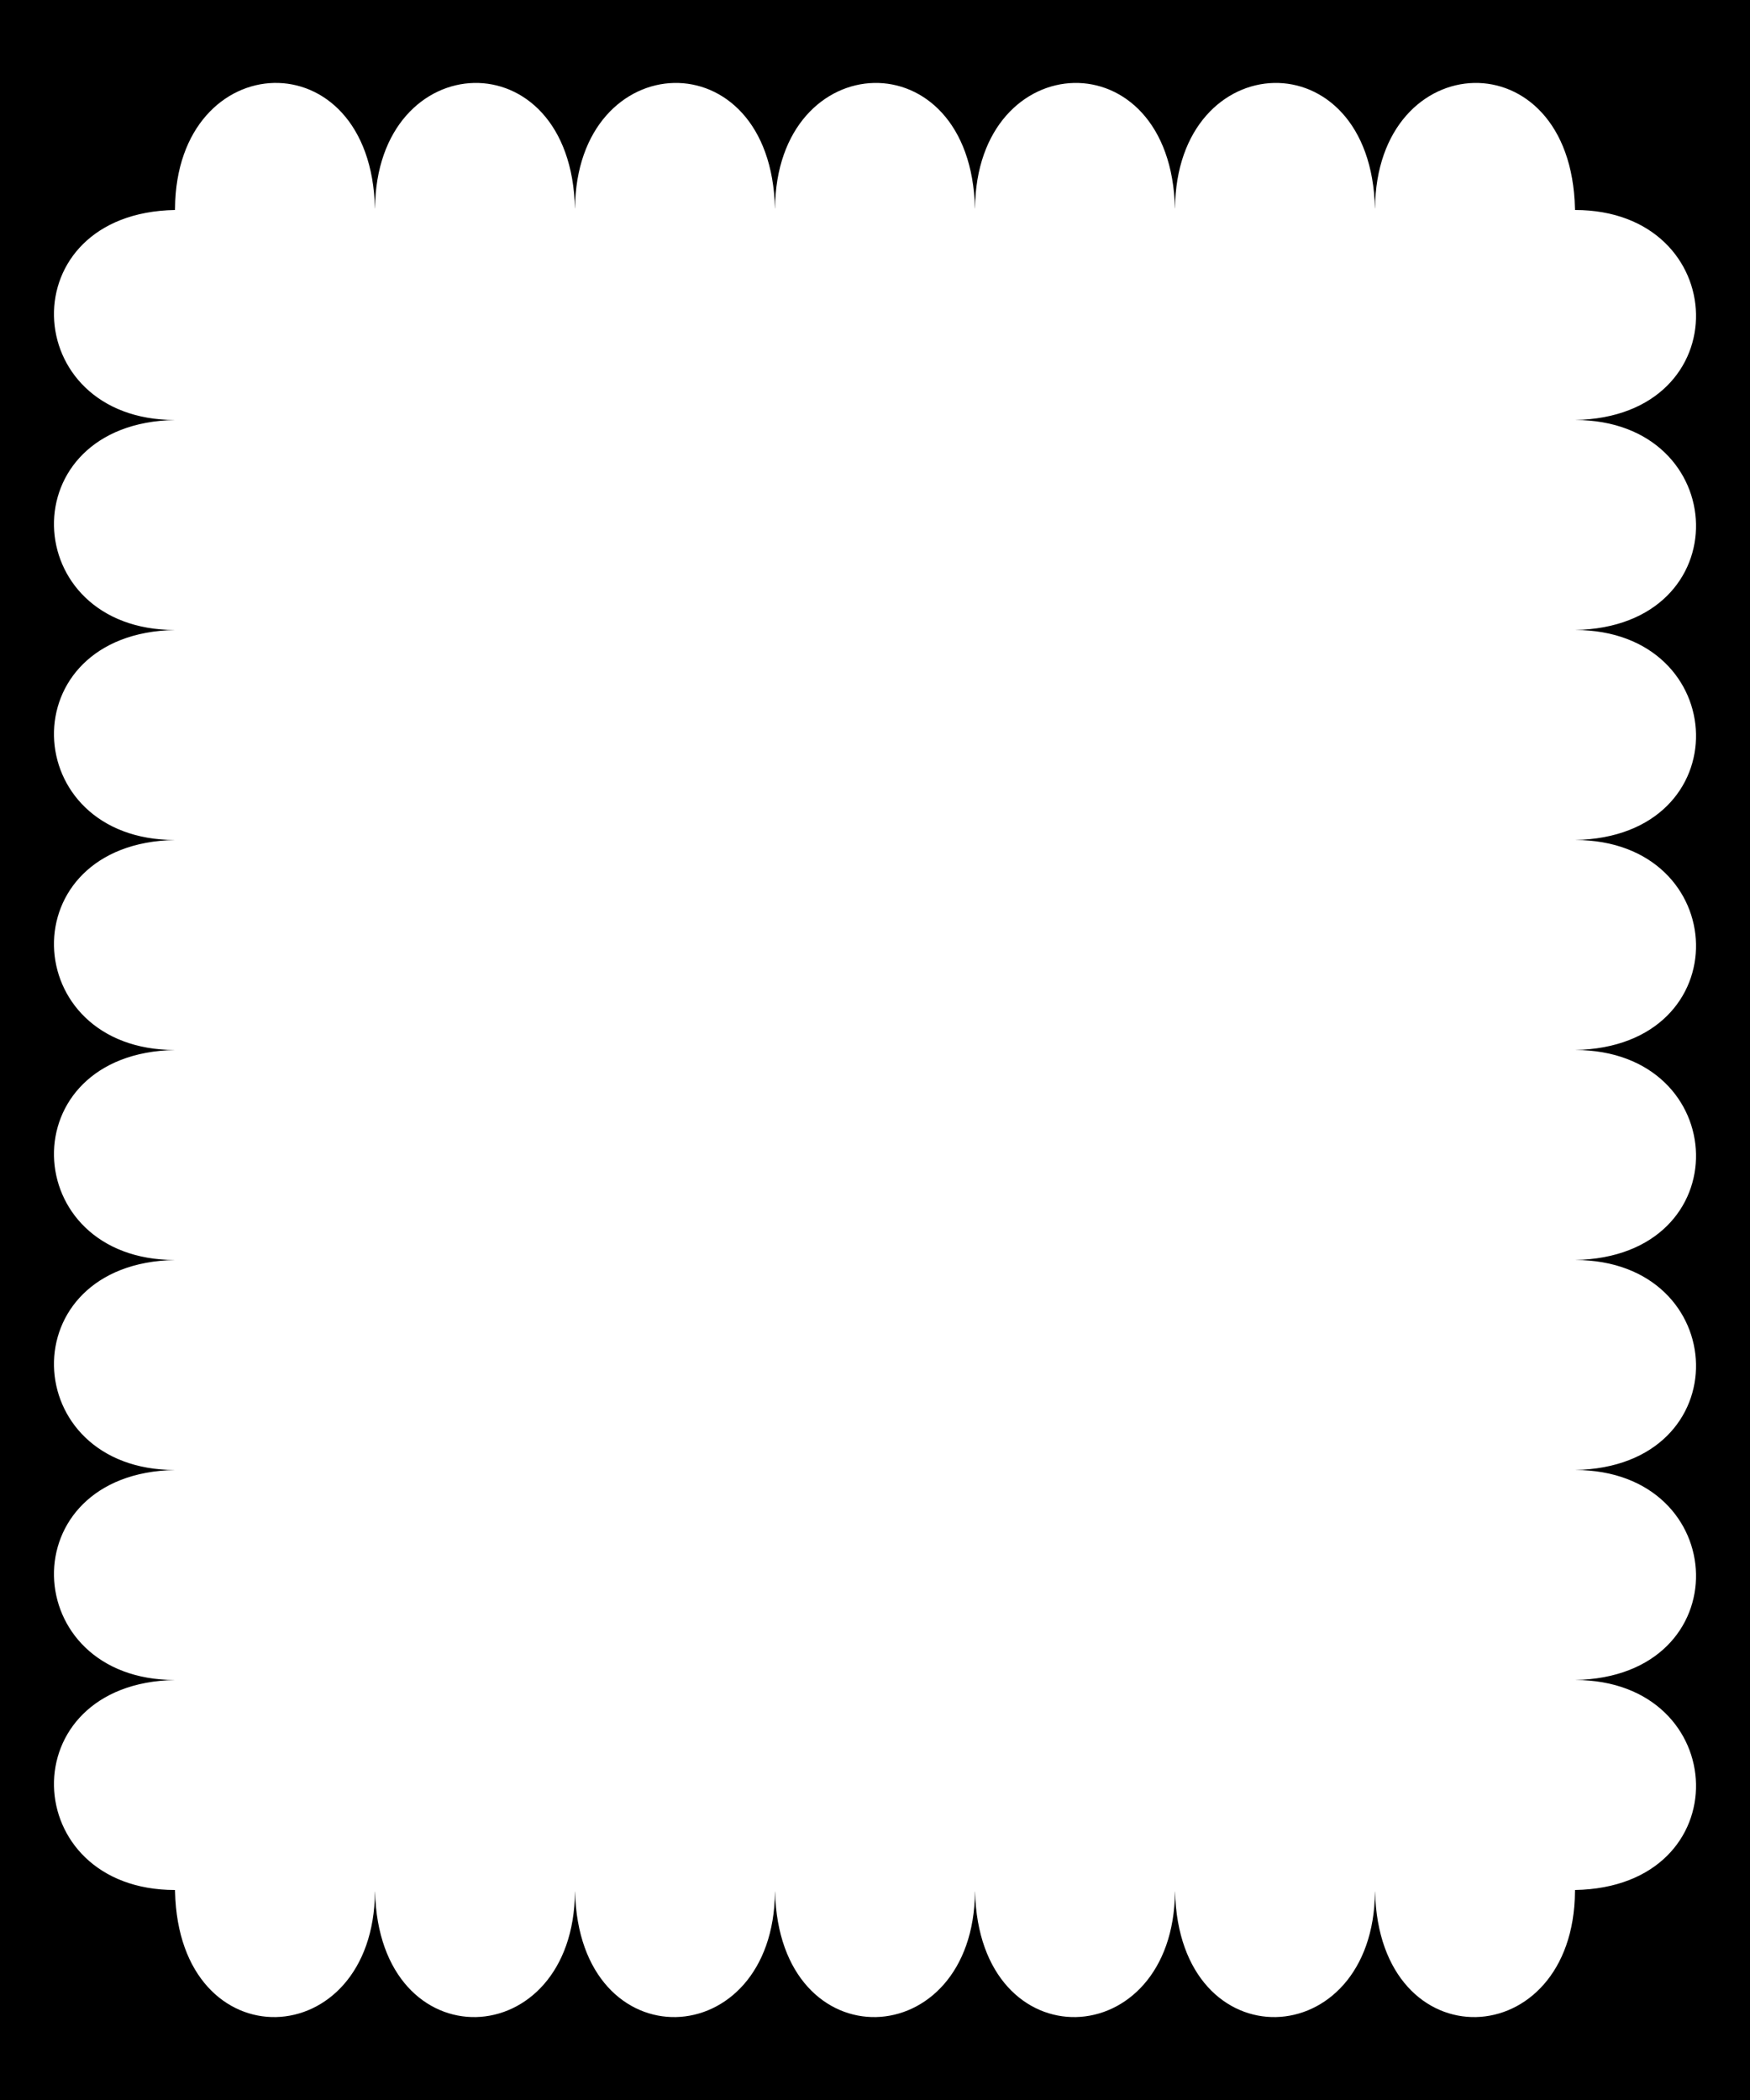 <?xml version="1.0" encoding="UTF-8" standalone="no"?>
<svg
   xmlns:dc="http://purl.org/dc/elements/1.1/"
   xmlns:cc="http://creativecommons.org/ns#"
   xmlns:rdf="http://www.w3.org/1999/02/22-rdf-syntax-ns#"
   xmlns:svg="http://www.w3.org/2000/svg"
   xmlns="http://www.w3.org/2000/svg"
   viewBox="0 0 1000 1200"
   width="1000"
   height="1200"
   preserveAspectRatio="xMidYMid meet"
   version="1.1"
   id="svg4">
<defs
   id="defs8" />
<path
   d="M -20 -20 L -20 1220 L 1020 1220 L 1020 -20 L -20 -20 z M 156.541 47.395 C 184.733 46.767 213.11 70.05 214.254 119.076 L 214.303 119.076 C 215.043 25.993 326.255 21.04 328.541 119.076 L 328.59 119.076 C 329.33 25.993 440.54 21.04 442.826 119.076 L 442.875 119.076 C 443.615 25.993 554.825 21.04 557.111 119.076 L 557.16 119.076 C 557.9 25.993 669.11 21.04 671.396 119.076 L 671.445 119.076 C 672.185 25.993 783.397 21.04 785.684 119.076 L 785.732 119.076 C 786.472 25.993 897.682 21.04 899.969 119.076 L 900 119.076 L 900 120 C 989.791 120 994.602 238.316 900 240 C 989.791 240 994.602 358.316 900 360 C 989.791 360 994.602 478.316 900 480 C 989.791 480 994.602 598.316 900 600 C 989.791 600 994.602 718.316 900 720 C 989.791 720 994.602 838.316 900 840 C 989.791 840 994.602 958.316 900 960 C 989.791 960 994.602 1078.316 900 1080 L 900 1080.014 L 900 1080.924 L 899.982 1080.924 C 899.25 1174.024 788.02 1178.974 785.746 1080.924 L 785.697 1080.924 C 784.965 1174.024 673.732 1178.974 671.459 1080.924 L 671.41 1080.924 C 670.678 1174.024 559.447 1178.974 557.174 1080.924 L 557.125 1080.924 C 556.393 1174.024 445.162 1178.974 442.889 1080.924 L 442.84 1080.924 C 442.108 1174.024 330.877 1178.974 328.604 1080.924 L 328.555 1080.924 C 327.823 1174.024 216.59 1178.974 214.316 1080.924 L 214.268 1080.924 C 213.536 1174.024 102.305 1178.974 100.031 1080.924 L 100 1080.924 L 100 1080.014 L 100 1080 C 10.209 1080 5.398 961.684 100 960 C 10.209 960 5.398 841.684 100 840 C 10.209 840 5.398 721.684 100 720 C 10.209 720 5.398 601.684 100 600 C 10.209 600 5.398 481.684 100 480 C 10.209 480 5.398 361.684 100 360 C 10.209 360 5.398 241.684 100 240 C 10.209 240 5.398 121.684 100 120 L 100 119.076 L 100.018 119.076 C 100.388 72.542 128.358 48.022 156.541 47.395 z "
   id="rect100" />

';
</svg>
